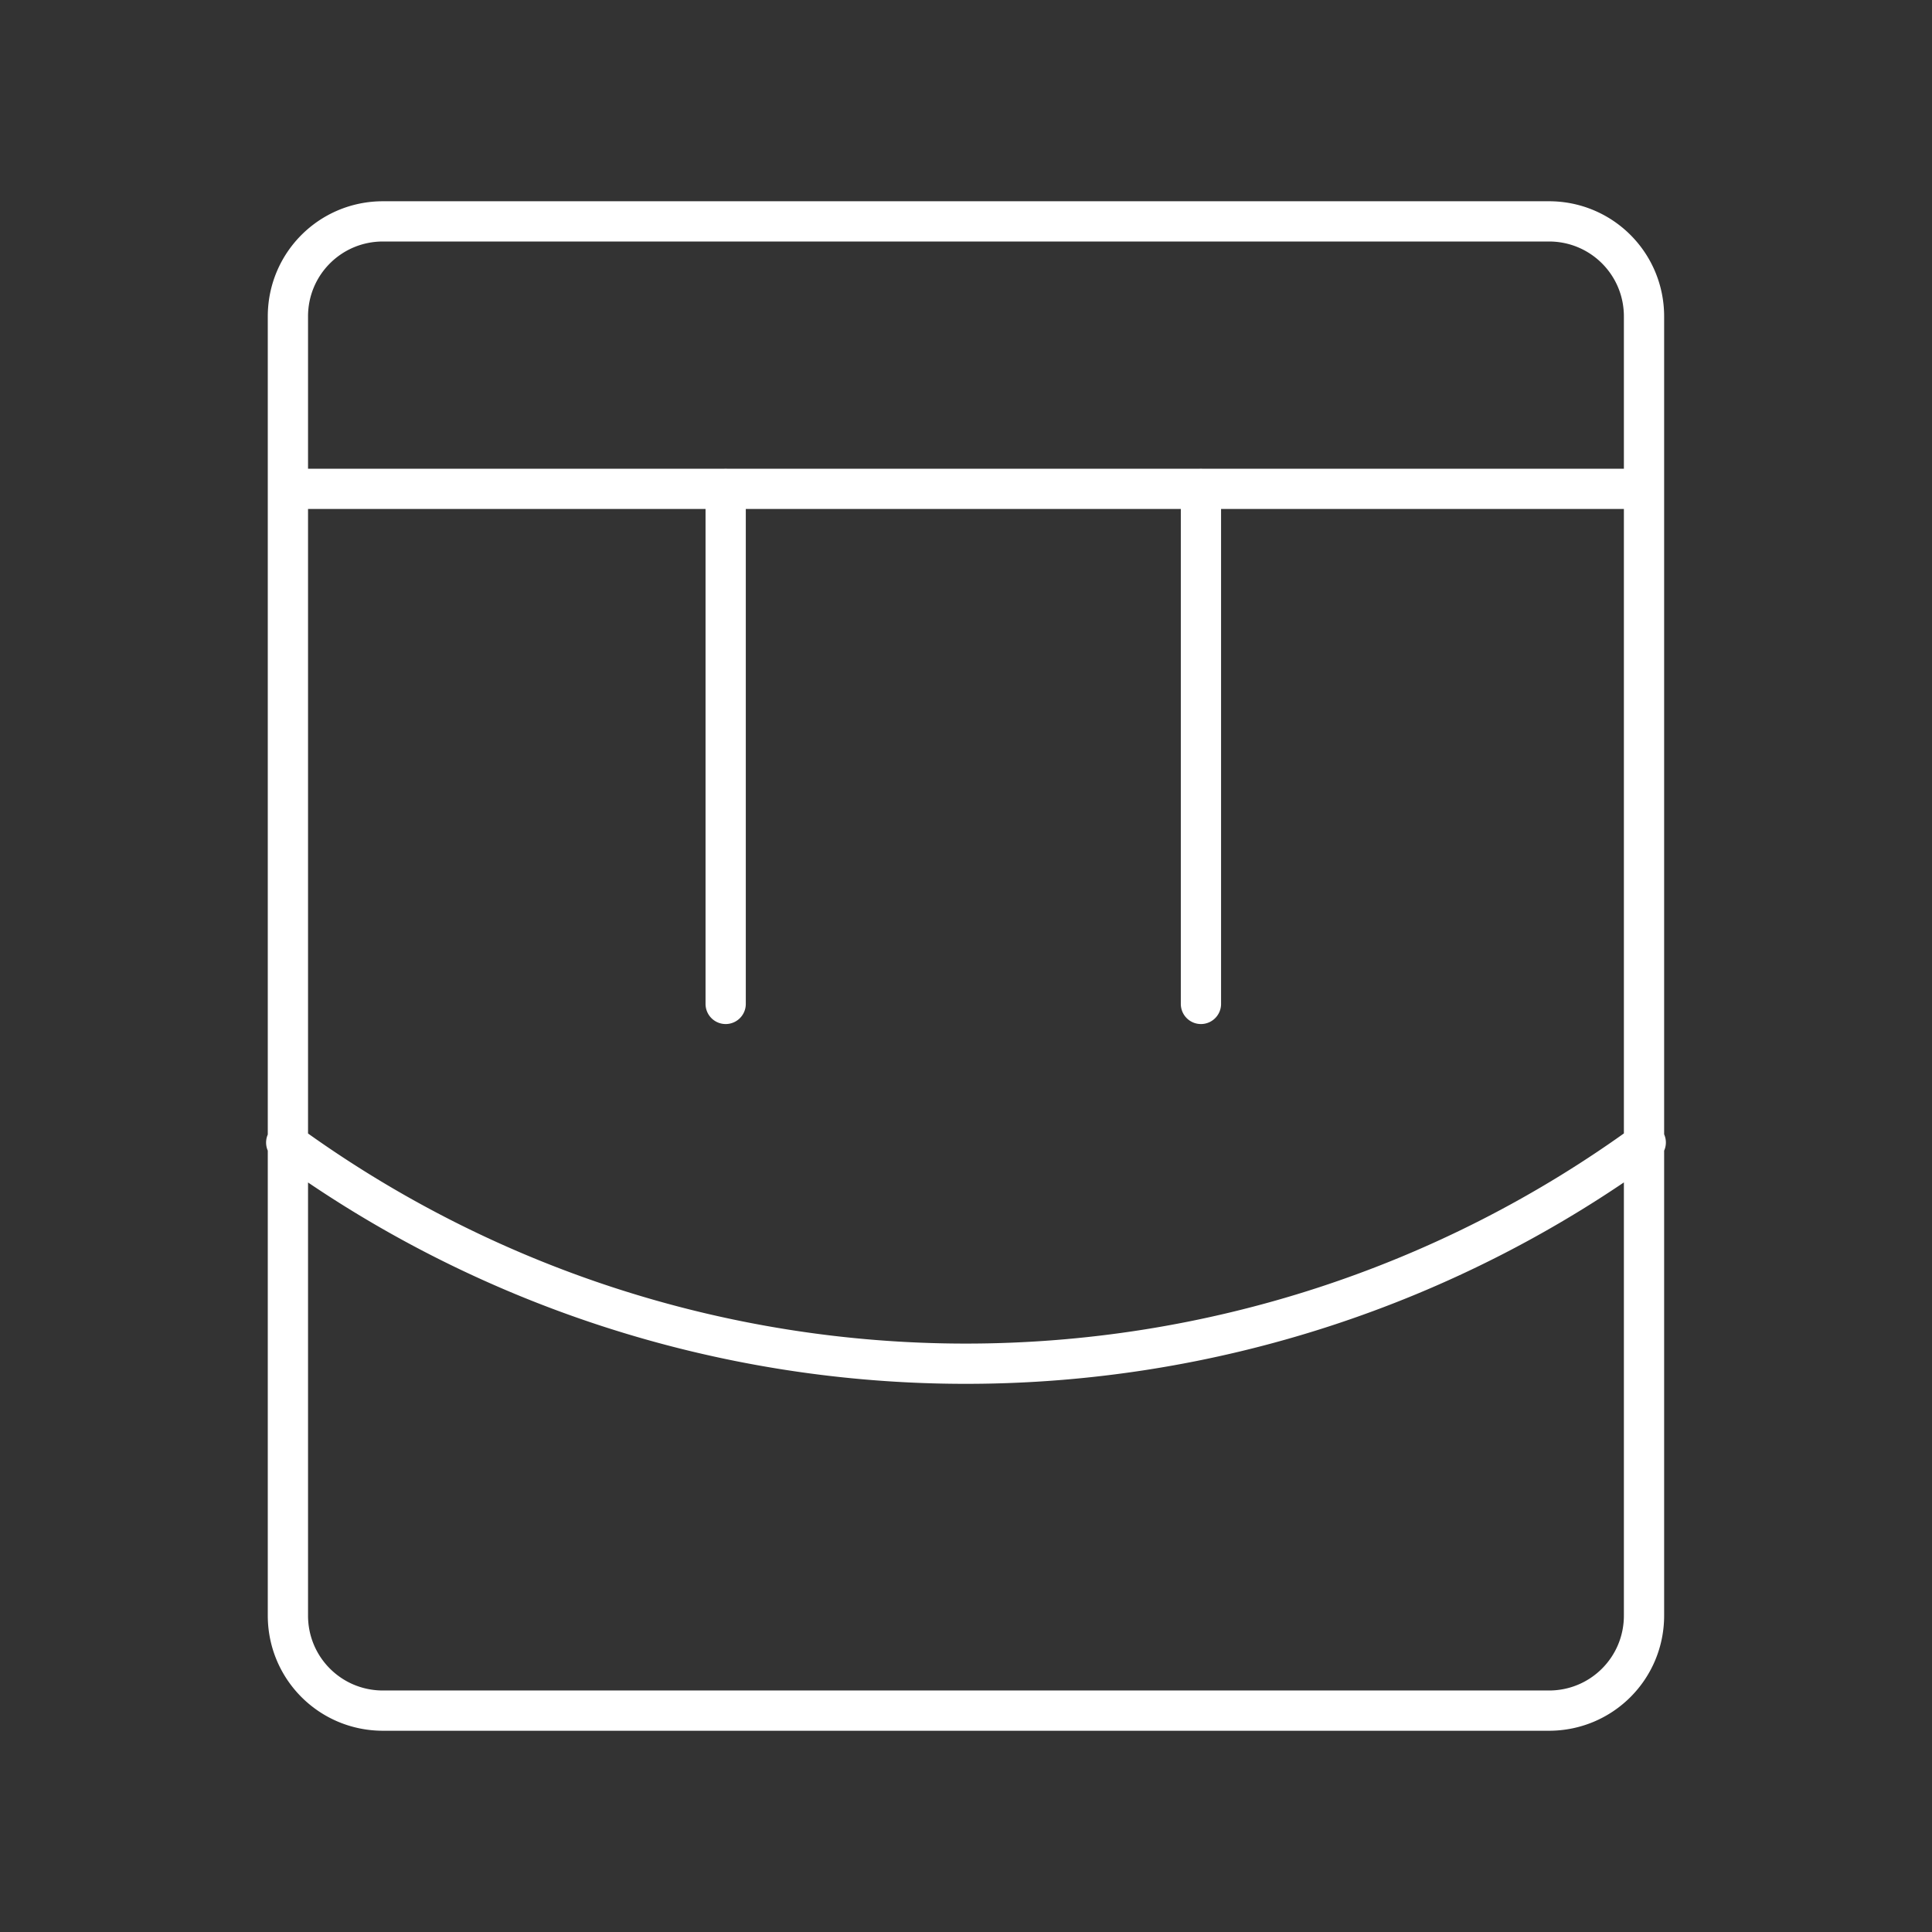 <?xml version="1.0" encoding="UTF-8" standalone="no"?>
<!-- Created with Inkscape (http://www.inkscape.org/) -->

<svg
   width="48"
   height="48"
   viewBox="0 0 48 48"
   version="1.1"
   id="svg990"
   inkscape:version="1.2.2 (b0a8486541, 2022-12-01)"
   xml:space="preserve"
   sodipodi:docname="rec_room.svg"
   xmlns:inkscape="http://www.inkscape.org/namespaces/inkscape"
   xmlns:sodipodi="http://sodipodi.sourceforge.net/DTD/sodipodi-0.dtd"
   xmlns="http://www.w3.org/2000/svg"
   xmlns:svg="http://www.w3.org/2000/svg"><rect x="0" y="0" width="48" height="48" fill="#333333" stroke="none"/><sodipodi:namedview
     id="namedview992"
     pagecolor="#858585"
     bordercolor="#000000"
     borderopacity="0.25"
     inkscape:showpageshadow="2"
     inkscape:pageopacity="0"
     inkscape:pagecheckerboard="0"
     inkscape:deskcolor="#d1d1d1"
     inkscape:document-units="px"
     showgrid="false"
     inkscape:zoom="8.2348477"
     inkscape:cx="26.594299"
     inkscape:cy="17.729532"
     inkscape:window-width="1366"
     inkscape:window-height="737"
     inkscape:window-x="0"
     inkscape:window-y="0"
     inkscape:window-maximized="1"
     inkscape:current-layer="svg990" /><defs
     id="defs987"><style
       id="style1174">.a{fill:none;stroke:#fff;stroke-linecap:round;stroke-linejoin:round;}</style></defs><path
     id="path24070"
     style="fill:none;stroke:#fff;stroke-width:1;stroke-linecap:round;stroke-linejoin:round;stroke-dasharray:none;stop-color:#000000"
     d="M 29.837,24.942 V 12.144 M 18.029,24.942 V 12.144 m 22.859,16.241 A 28.585,28.441 0 0 1 23.999,33.881 28.585,28.441 0 0 1 7.111,28.387 M 7.153,12.145 v 27.993 c 0,1.308 1.053,2.362 2.362,2.362 H 38.483 c 1.308,0 2.362,-1.053 2.362,-2.362 V 12.145 H 7.153 V 7.862 c 0,-1.308 1.053,-2.362 2.362,-2.362 H 38.483 c 1.308,0 2.362,1.053 2.362,2.362 v 4.283" /></svg>
